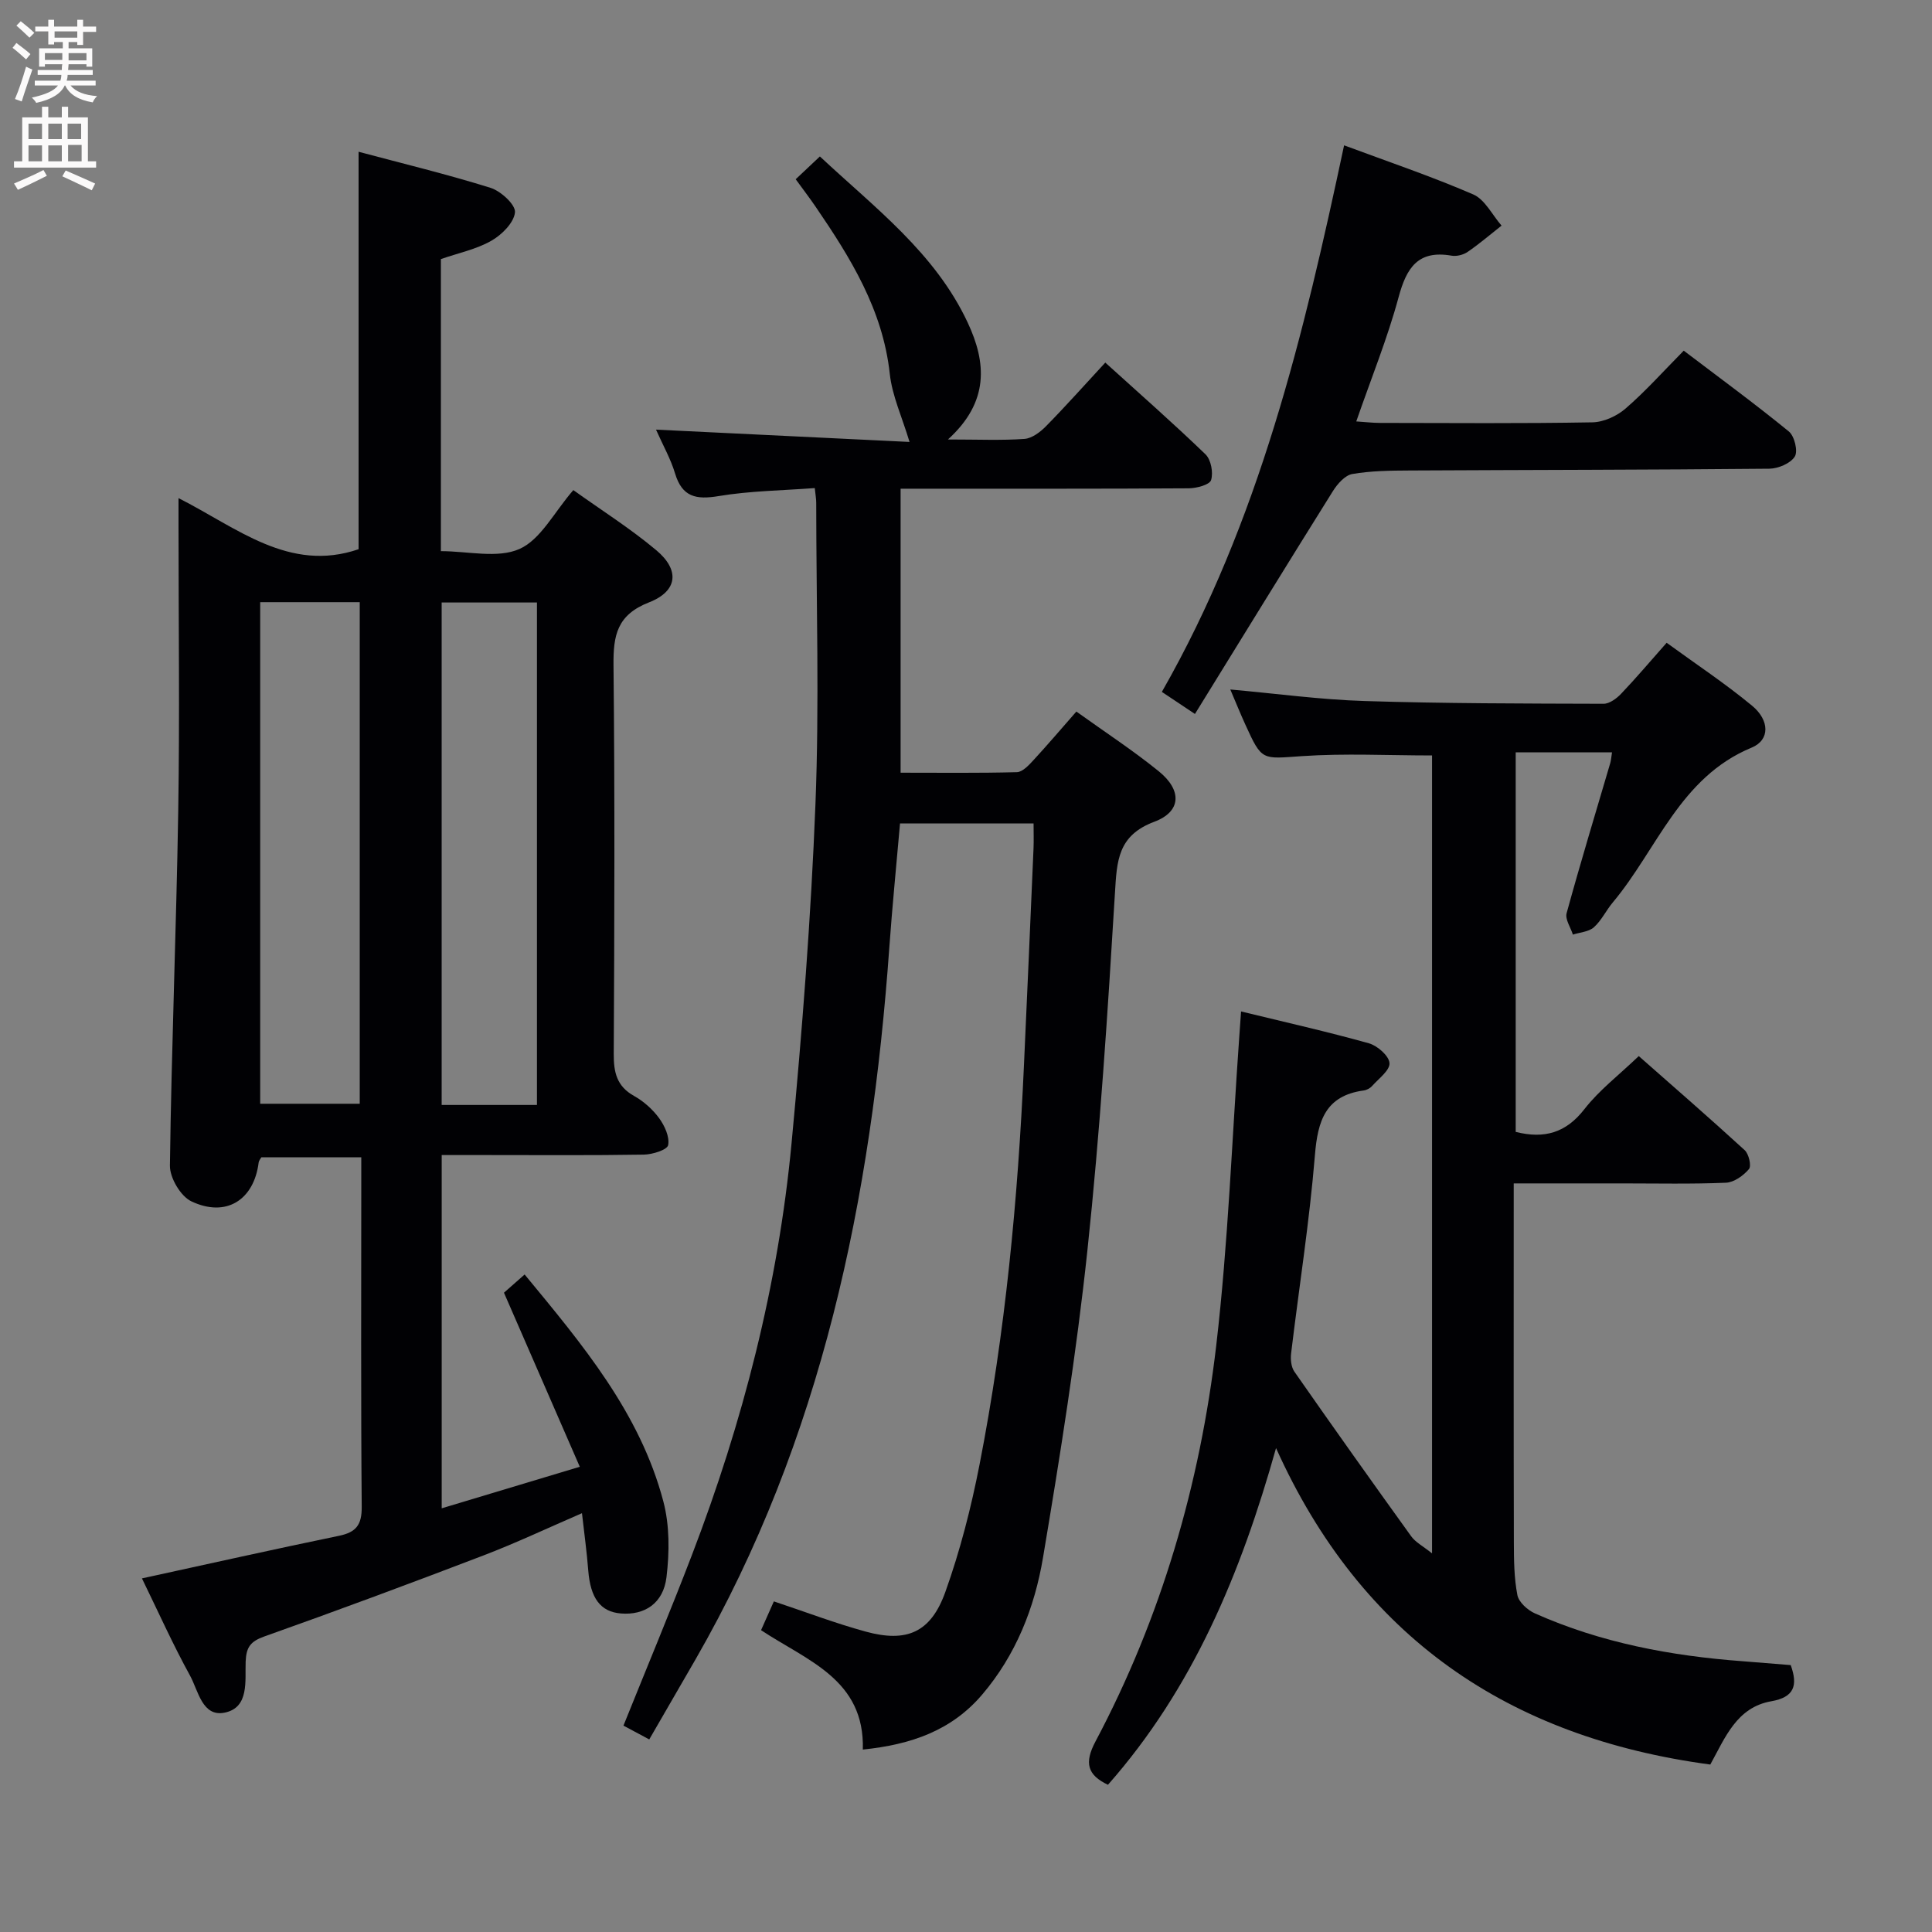 <svg enable-background="new 0 0 400 400" viewBox="0 0 400 400" xmlns="http://www.w3.org/2000/svg"><rect x="0" y="0" width="400" height="400" fill="#808080" stroke="none"/><g fill="#010104"><path d="m104.34 267.64c1.12-.99 2.6-2.29 4.28-3.77 11.91 14.43 23.88 28.62 28.72 46.99 1.31 4.96 1.27 10.52.65 15.67-.65 5.45-4.56 7.93-9.46 7.52-4.23-.35-6.29-3.19-6.74-8.91-.29-3.77-.81-7.51-1.3-11.85-7.05 3.05-13.63 6.16-20.4 8.75-15.05 5.76-30.17 11.38-45.36 16.77-2.89 1.03-3.75 2.23-3.87 5.2-.15 3.97.78 9.52-4.33 10.57-4.66.96-5.48-4.55-7.18-7.65-3.58-6.5-6.62-13.3-9.96-20.14 13.96-3.04 27.34-6.04 40.76-8.81 3.56-.73 4.77-2.24 4.74-5.99-.19-22.66-.09-45.33-.09-68 0-1.32 0-2.64 0-4.38-7.03 0-13.77 0-20.69 0-.12.23-.5.64-.56 1.09-.98 7.76-6.75 11.44-13.94 8.02-2.21-1.05-4.46-4.86-4.43-7.38.32-24.45 1.32-48.89 1.72-73.34.32-19.66.06-39.33.06-59 0-1.65 0-3.3 0-5.87 12.15 6.15 22.91 15.49 37.28 10.58 0-27.1 0-54.33 0-82.29 9.17 2.45 18.34 4.66 27.32 7.47 2.14.67 5.21 3.5 5.06 5.07-.21 2.15-2.73 4.66-4.9 5.89-3.1 1.77-6.78 2.52-10.44 3.79v60.47c5.61 0 11.73 1.56 16.27-.45 4.39-1.95 7.15-7.57 11.15-12.19 5.74 4.11 11.76 7.91 17.17 12.44 4.89 4.09 4.49 8.46-1.49 10.8-6.65 2.6-7.42 6.84-7.36 13.01.28 26.83.19 53.66.05 80.49-.02 3.81.62 6.69 4.2 8.69 1.99 1.11 3.85 2.77 5.19 4.6 1.15 1.57 2.21 3.89 1.87 5.59-.2.98-3.24 1.93-5.02 1.96-10.83.18-21.66.09-32.5.09-2.98 0-5.97 0-9.36 0v73.14c9.14-2.75 18.13-5.45 28.59-8.6-5.3-12.18-10.35-23.78-15.7-36.04zm-50.47-142.97v103.85h20.61c0-34.81 0-69.2 0-103.85-6.97 0-13.57 0-20.61 0zm57.3 104.1c0-34.93 0-69.43 0-104.03-6.84 0-13.26 0-19.73 0v104.03z"/><path d="m196.26 90.99c6.27 0 11.08.22 15.84-.12 1.55-.11 3.27-1.41 4.46-2.62 4.07-4.14 7.93-8.48 12.28-13.18 7.09 6.43 14.07 12.55 20.74 18.99 1.15 1.11 1.65 3.79 1.16 5.34-.31.98-3.01 1.69-4.64 1.7-18 .12-36 .07-54 .08-1.78 0-3.57 0-5.64 0v58.8c8.17 0 16.12.1 24.07-.11 1.18-.03 2.47-1.44 3.43-2.48 2.92-3.16 5.7-6.44 8.89-10.07 5.86 4.21 11.7 8.02 17.09 12.39 4.8 3.9 4.66 8.32-.94 10.42-7.59 2.84-7.76 8.09-8.16 14.73-1.5 24.72-3.09 49.46-5.71 74.08-2.27 21.28-5.64 42.46-9.19 63.57-1.74 10.34-5.6 20.14-12.61 28.36-6.35 7.44-14.7 10.33-24.69 11.36.41-14.53-11.49-18.37-21.07-24.72.92-2.07 1.77-3.99 2.65-5.96 6.46 2.15 12.64 4.51 18.99 6.25 8.53 2.34 13.51.2 16.52-8.22 3.06-8.55 5.34-17.47 7.08-26.39 5.33-27.28 7.94-54.9 9.19-82.66.68-14.96 1.34-29.91 1.98-44.87.07-1.62.01-3.25.01-5.17-9.38 0-18.3 0-27.65 0-.75 8.63-1.61 17.17-2.22 25.74-3.7 51.76-13.89 101.73-40.13 147.35-3.13 5.44-6.29 10.87-9.57 16.55-2.05-1.1-3.62-1.94-5.34-2.86 4.78-11.89 9.64-23.49 14.14-35.23 10.57-27.57 17.9-56 20.67-85.42 2.2-23.33 4.02-46.72 4.94-70.13.82-20.77.17-41.59.16-62.39 0-.8-.15-1.6-.3-3.05-6.8.51-13.44.58-19.91 1.66-4.66.78-7.55.2-9.02-4.7-.89-2.98-2.47-5.75-3.94-9.06 17.86.87 35.32 1.71 52.49 2.55-1.53-5.11-3.59-9.52-4.09-14.09-1.44-13.3-8.15-24.07-15.41-34.69-1.22-1.78-2.53-3.5-4.07-5.61 1.56-1.47 3.1-2.92 5.01-4.72 11.35 10.62 23.86 19.96 30.61 34.42 3.85 8.23 4.52 16.36-4.1 24.18z"/><path d="m256.95 209.41c9.16 2.23 17.87 4.19 26.45 6.59 1.77.5 4.16 2.58 4.28 4.09.12 1.49-2.23 3.22-3.6 4.75-.41.47-1.12.85-1.74.93-7.91 1.08-9.52 6.26-10.1 13.39-1.12 13.73-3.29 27.37-4.93 41.05-.15 1.23.01 2.82.68 3.78 7.97 11.42 16.04 22.78 24.18 34.08.89 1.24 2.42 2.02 4.32 3.54 0-55.82 0-110.68 0-165.2-9.11 0-18.06-.47-26.95.14-8.27.56-8.25 1.07-11.69-6.5-1.02-2.23-1.94-4.51-3.13-7.3 9.68.87 18.73 2.11 27.82 2.39 16.48.52 32.97.52 49.46.57 1.22 0 2.7-1.09 3.63-2.07 3.08-3.23 5.97-6.65 9.43-10.56 6.04 4.4 12.12 8.42 17.7 13.04 3.62 3 3.73 7.08-.09 8.66-14.88 6.15-19.55 21.07-28.76 32.06-1.39 1.66-2.34 3.74-3.92 5.15-1.06.94-2.87 1.03-4.34 1.51-.47-1.49-1.64-3.16-1.3-4.43 2.85-10.4 5.99-20.72 9.03-31.06.17-.59.21-1.23.37-2.24-6.72 0-13.12 0-19.94 0v78.58c5.98 1.49 10.43.17 14.23-4.72 3.03-3.9 7.09-7 11.25-10.98 7.14 6.29 14.62 12.79 21.93 19.48.86.79 1.43 3.27.88 3.92-1.14 1.35-3.08 2.74-4.75 2.82-7.15.3-14.33.14-21.49.14-7.3 0-14.59 0-22.46 0v5.83c0 22.83-.03 45.67.03 68.5.01 3.65.04 7.36.73 10.91.29 1.47 2.12 3.12 3.64 3.79 13.67 6.09 28.16 8.8 43 9.9 3.3.25 6.6.53 9.95.8 1.53 4.26.71 6.66-4.04 7.49-7.18 1.26-9.56 7.59-12.61 13.1-41.73-5.59-72.27-26.33-89.91-65.52-7.26 25.87-17.17 49.73-34.8 69.71-4.27-2.03-4.94-4.53-2.58-8.97 13.62-25.68 21.64-53.26 25-81.99 2.48-21.26 3.25-42.72 4.78-64.09.11-1.45.21-2.9.36-5.06z"/><path d="m278.28 30.09c9.09 3.38 18.06 6.41 26.73 10.16 2.43 1.05 3.94 4.25 5.87 6.46-2.33 1.84-4.59 3.78-7.03 5.45-.89.61-2.29.96-3.34.77-6.95-1.2-9.31 2.53-10.95 8.61-2.29 8.47-5.62 16.66-8.76 25.71 1.85.12 3.39.31 4.92.31 14.66.02 29.31.14 43.96-.12 2.33-.04 5.07-1.29 6.87-2.85 4.14-3.58 7.81-7.7 12.05-11.99 7.39 5.61 14.73 10.99 21.76 16.73 1.17.95 1.93 4.1 1.23 5.2-.9 1.42-3.43 2.49-5.28 2.51-24.81.24-49.62.24-74.43.37-3.98.02-8.01.06-11.9.73-1.52.26-3.1 2.07-4.03 3.56-9.5 15.18-18.87 30.45-28.55 46.12-2.9-1.93-4.75-3.17-6.85-4.57 20.16-35.29 29.39-73.98 37.73-113.16z"/></g><path d="m2.6 9.9.8-1c.9.7 1.9 1.4 2.9 2.3l-.9 1.1c-1.1-1-2-1.8-2.8-2.4zm.5 10.6c.9-2.1 1.6-4.3 2.3-6.7.4.2.8.4 1.3.6-.7 2.1-1.5 4.3-2.2 6.6zm.3-15.2.9-.9c1 .8 2 1.6 2.8 2.4l-1 1c-.9-.9-1.8-1.7-2.7-2.5zm12.6-1.2h1.2v1.4h2.7v1.1h-2.7v2.7h-1.2v-.6h-1.8v1.3h4.9v3.8h-1.2v-.5h-3.7c0 .4-.1.9-.1 1.2h5.1v1h-5.2c0 .5-.1.9-.2 1.2h6v1h-5.2c1.1 1.3 2.9 2 5.5 2.2-.4.4-.7.8-.9 1.3-2.9-.5-4.8-1.6-5.7-3.5h-.1c-.8 1.7-2.7 2.9-5.9 3.6-.2-.4-.6-.8-.9-1.1 2.8-.6 4.6-1.4 5.4-2.5h-4.8v-1h5.3c.1-.3.2-.7.2-1.2h-4.9v-1h5c0-.4 0-.8.1-1.2h-3.6v.5h-1.2v-3.8h4.9v-1.3h-1.8v.5h-1.2v-2.7h-2.7v-1h2.7v-1.4h1.2v1.4h4.8zm-6.7 8.3h3.6c0-.4 0-.9 0-1.4h-3.6zm1.9-4.6h4.8v-1.3h-4.7v1.3zm6.7 3.2h-3.7v1.5h3.7z" fill="#fbfafa"/><path d="m8.7 22.1h1.3v2.2h2.8v-2.2h1.3v2.2h4.1v9.1h1.7v1.3h-17v-1.3h1.7v-9.1h4.1zm.3 13.1.7 1.2c-1.8.9-3.8 1.9-6 2.9-.2-.4-.5-.8-.8-1.3 2.3-1 4.4-1.9 6.1-2.8zm-3.1-6.4h2.8v-3.2h-2.8zm0 4.6h2.8v-3.3h-2.8zm4.1-4.6h2.8v-3.2h-2.8zm0 4.6h2.8v-3.3h-2.8zm3.6 1.9c2.1.9 4.1 1.8 6.1 2.7l-.7 1.4c-2.2-1.1-4.2-2-6.1-2.9zm3.2-9.7h-2.8v3.2h2.8zm-2.7 7.8h2.8v-3.4h-2.8z" fill="#fbfafa"/></svg>